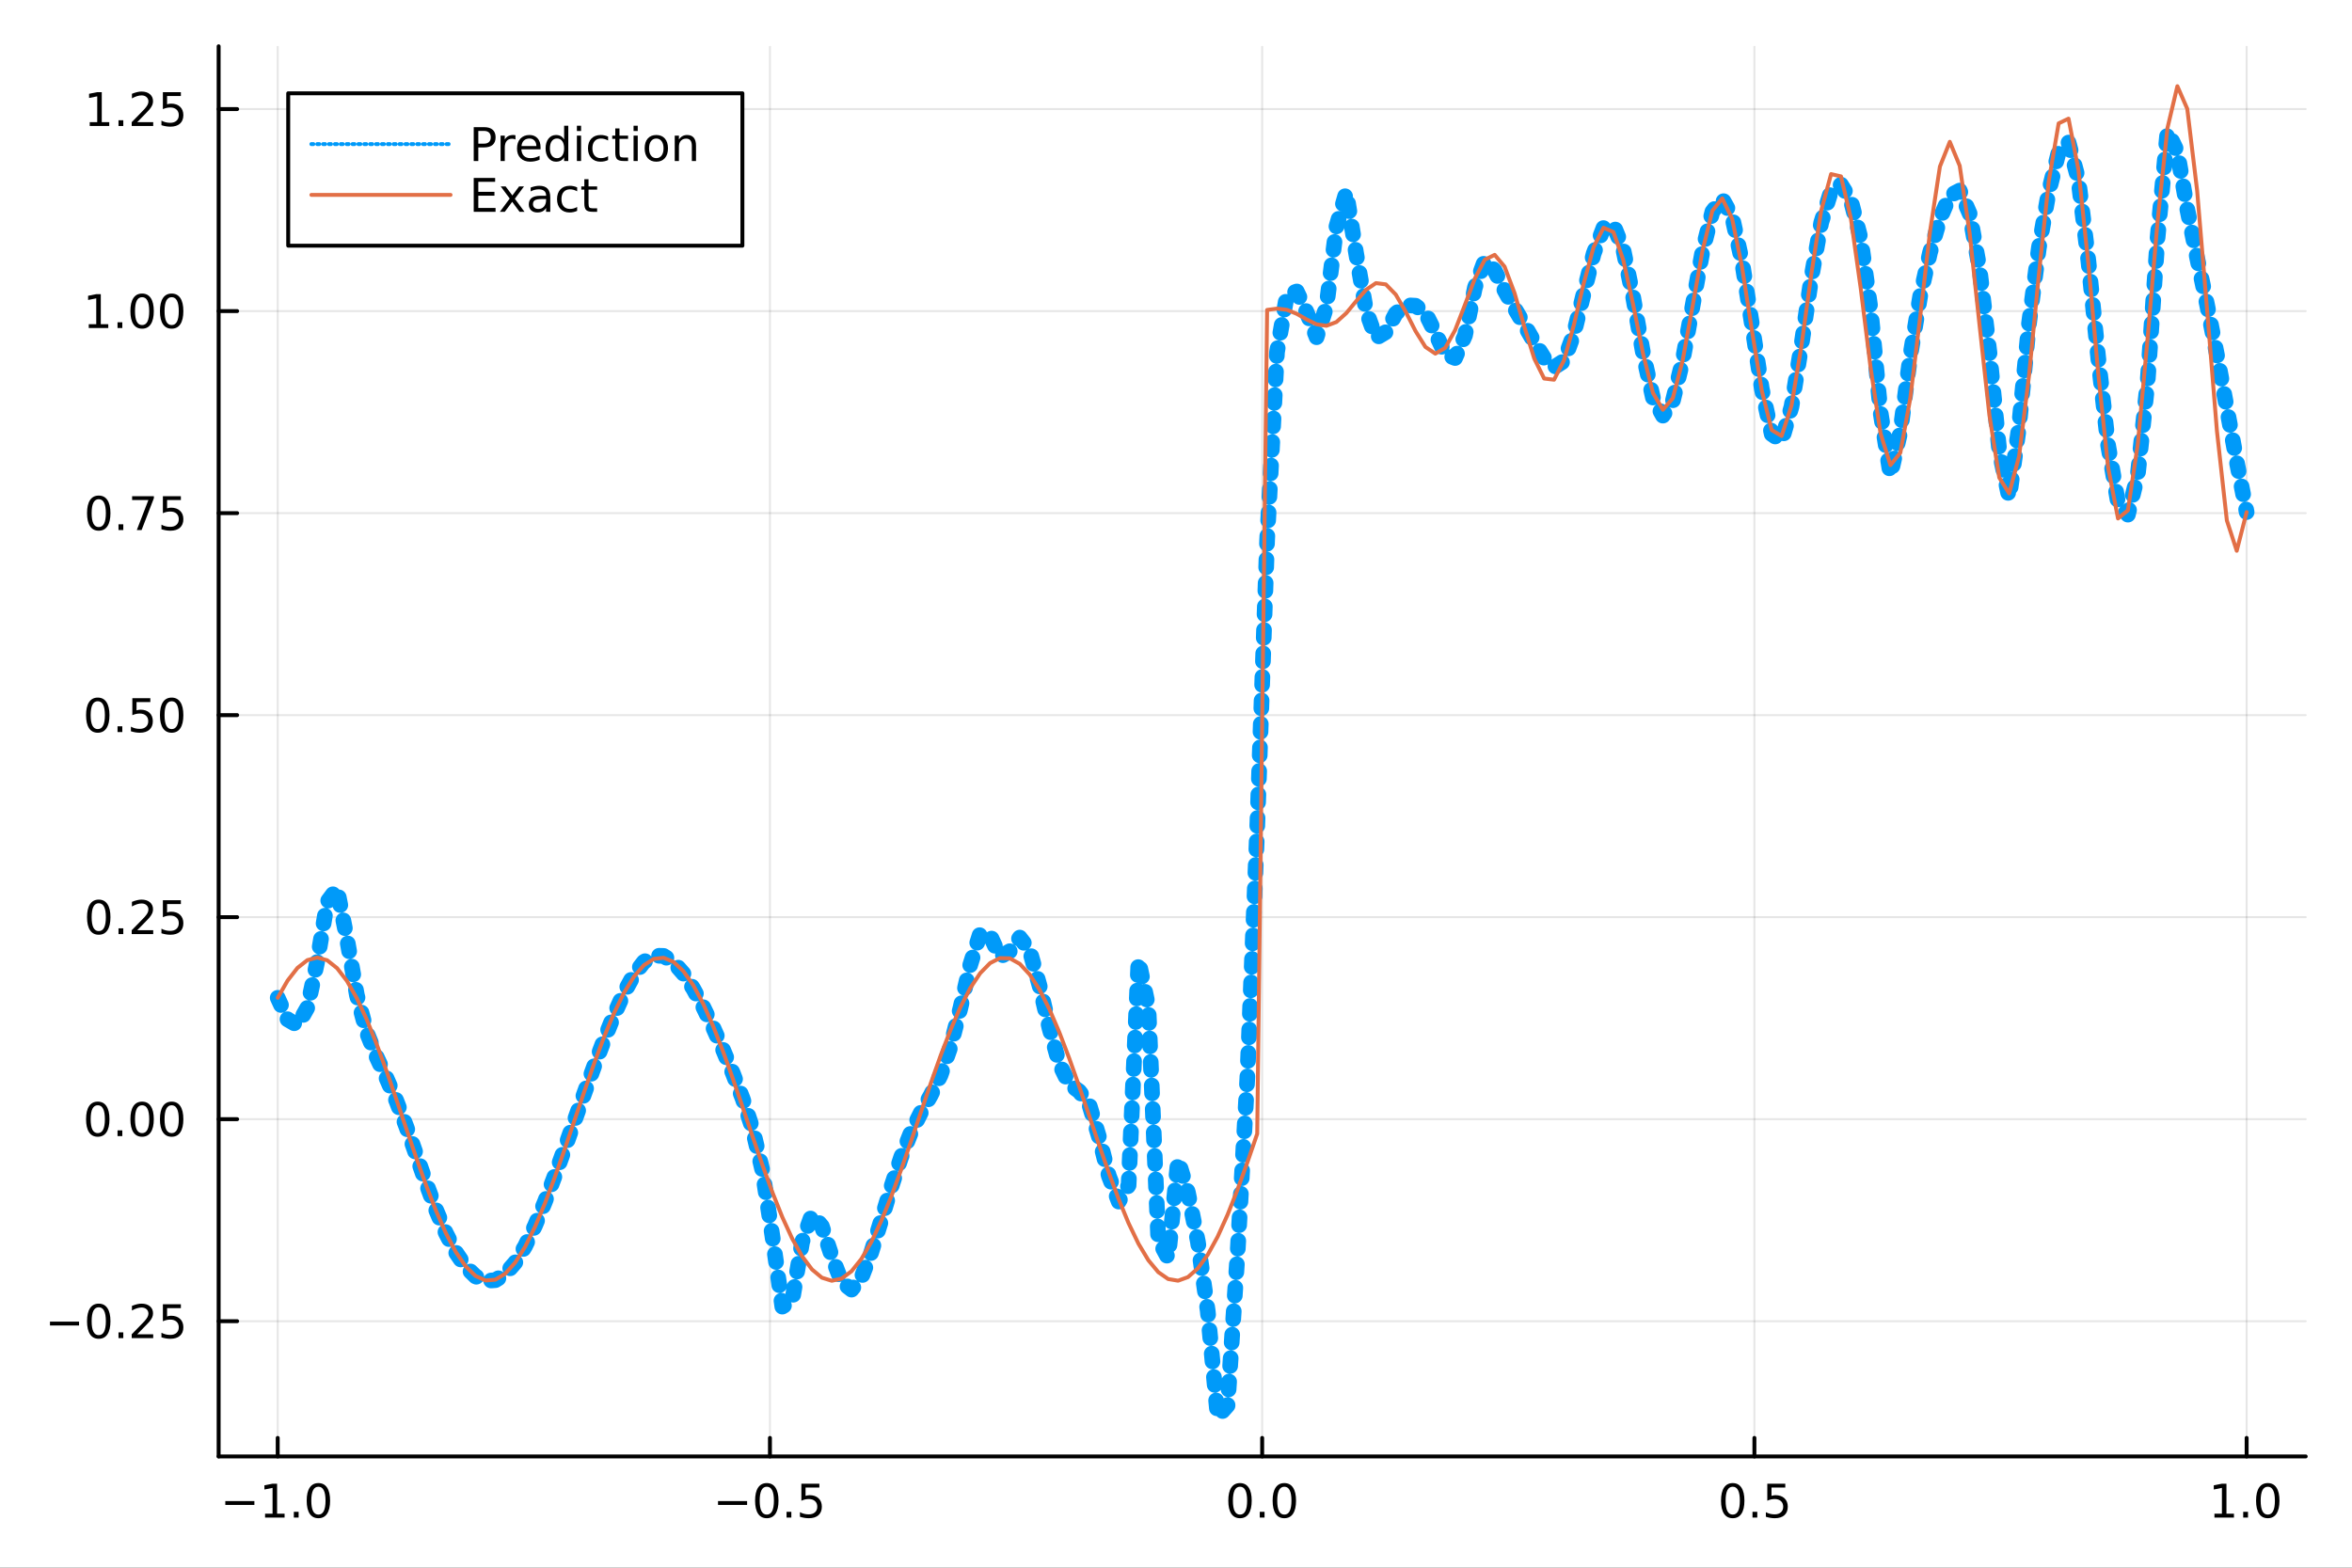 <?xml version="1.0" encoding="utf-8"?>
<svg xmlns="http://www.w3.org/2000/svg" xmlns:xlink="http://www.w3.org/1999/xlink" width="600" height="400" viewBox="0 0 2400 1600">
<rect x="0" y="0" width="2400" height="1600" fill="#333333" stroke="none"/>
<defs>
  <clipPath id="clip210">
    <rect x="0" y="0" width="2400" height="1600"/>
  </clipPath>
</defs>
<path clip-path="url(#clip210)" d="
M0 1600 L2400 1600 L2400 0 L0 0  Z
  " fill="#ffffff" fill-rule="evenodd" fill-opacity="1"/>
<defs>
  <clipPath id="clip211">
    <rect x="480" y="0" width="1681" height="1600"/>
  </clipPath>
</defs>
<path clip-path="url(#clip210)" d="
M223.103 1486.45 L2352.76 1486.45 L2352.76 47.244 L223.103 47.244  Z
  " fill="#ffffff" fill-rule="evenodd" fill-opacity="1"/>
<defs>
  <clipPath id="clip212">
    <rect x="223" y="47" width="2131" height="1440"/>
  </clipPath>
</defs>
<polyline clip-path="url(#clip212)" style="stroke:#000000; stroke-linecap:round; stroke-linejoin:round; stroke-width:2; stroke-opacity:0.1; fill:none" points="
  283.376,1486.45 283.376,47.244 
  "/>
<polyline clip-path="url(#clip212)" style="stroke:#000000; stroke-linecap:round; stroke-linejoin:round; stroke-width:2; stroke-opacity:0.1; fill:none" points="
  785.652,1486.45 785.652,47.244 
  "/>
<polyline clip-path="url(#clip212)" style="stroke:#000000; stroke-linecap:round; stroke-linejoin:round; stroke-width:2; stroke-opacity:0.1; fill:none" points="
  1287.93,1486.45 1287.93,47.244 
  "/>
<polyline clip-path="url(#clip212)" style="stroke:#000000; stroke-linecap:round; stroke-linejoin:round; stroke-width:2; stroke-opacity:0.1; fill:none" points="
  1790.21,1486.45 1790.21,47.244 
  "/>
<polyline clip-path="url(#clip212)" style="stroke:#000000; stroke-linecap:round; stroke-linejoin:round; stroke-width:2; stroke-opacity:0.1; fill:none" points="
  2292.48,1486.45 2292.48,47.244 
  "/>
<polyline clip-path="url(#clip210)" style="stroke:#000000; stroke-linecap:round; stroke-linejoin:round; stroke-width:4; stroke-opacity:1; fill:none" points="
  223.103,1486.45 2352.76,1486.45 
  "/>
<polyline clip-path="url(#clip210)" style="stroke:#000000; stroke-linecap:round; stroke-linejoin:round; stroke-width:4; stroke-opacity:1; fill:none" points="
  283.376,1486.45 283.376,1467.55 
  "/>
<polyline clip-path="url(#clip210)" style="stroke:#000000; stroke-linecap:round; stroke-linejoin:round; stroke-width:4; stroke-opacity:1; fill:none" points="
  785.652,1486.45 785.652,1467.55 
  "/>
<polyline clip-path="url(#clip210)" style="stroke:#000000; stroke-linecap:round; stroke-linejoin:round; stroke-width:4; stroke-opacity:1; fill:none" points="
  1287.93,1486.45 1287.93,1467.55 
  "/>
<polyline clip-path="url(#clip210)" style="stroke:#000000; stroke-linecap:round; stroke-linejoin:round; stroke-width:4; stroke-opacity:1; fill:none" points="
  1790.21,1486.45 1790.21,1467.55 
  "/>
<polyline clip-path="url(#clip210)" style="stroke:#000000; stroke-linecap:round; stroke-linejoin:round; stroke-width:4; stroke-opacity:1; fill:none" points="
  2292.48,1486.45 2292.48,1467.55 
  "/>
<path clip-path="url(#clip210)" d="M229.904 1532.02 L259.58 1532.02 L259.58 1535.95 L229.904 1535.95 L229.904 1532.02 Z" fill="#000000" fill-rule="evenodd" fill-opacity="1" /><path clip-path="url(#clip210)" d="M270.482 1544.91 L278.121 1544.91 L278.121 1518.55 L269.811 1520.21 L269.811 1515.95 L278.075 1514.29 L282.751 1514.29 L282.751 1544.91 L290.39 1544.91 L290.39 1548.85 L270.482 1548.85 L270.482 1544.91 Z" fill="#000000" fill-rule="evenodd" fill-opacity="1" /><path clip-path="url(#clip210)" d="M299.834 1542.97 L304.718 1542.97 L304.718 1548.85 L299.834 1548.85 L299.834 1542.97 Z" fill="#000000" fill-rule="evenodd" fill-opacity="1" /><path clip-path="url(#clip210)" d="M324.903 1517.37 Q321.292 1517.37 319.463 1520.93 Q317.658 1524.47 317.658 1531.6 Q317.658 1538.71 319.463 1542.27 Q321.292 1545.82 324.903 1545.82 Q328.538 1545.82 330.343 1542.27 Q332.172 1538.71 332.172 1531.6 Q332.172 1524.47 330.343 1520.93 Q328.538 1517.37 324.903 1517.37 M324.903 1513.66 Q330.713 1513.66 333.769 1518.27 Q336.848 1522.85 336.848 1531.6 Q336.848 1540.33 333.769 1544.94 Q330.713 1549.52 324.903 1549.52 Q319.093 1549.52 316.014 1544.94 Q312.959 1540.33 312.959 1531.6 Q312.959 1522.85 316.014 1518.27 Q319.093 1513.66 324.903 1513.66 Z" fill="#000000" fill-rule="evenodd" fill-opacity="1" /><path clip-path="url(#clip210)" d="M732.678 1532.02 L762.354 1532.02 L762.354 1535.95 L732.678 1535.95 L732.678 1532.02 Z" fill="#000000" fill-rule="evenodd" fill-opacity="1" /><path clip-path="url(#clip210)" d="M782.446 1517.37 Q778.835 1517.37 777.007 1520.93 Q775.201 1524.47 775.201 1531.6 Q775.201 1538.71 777.007 1542.27 Q778.835 1545.82 782.446 1545.82 Q786.081 1545.82 787.886 1542.27 Q789.715 1538.71 789.715 1531.6 Q789.715 1524.47 787.886 1520.93 Q786.081 1517.37 782.446 1517.37 M782.446 1513.66 Q788.257 1513.66 791.312 1518.27 Q794.391 1522.85 794.391 1531.6 Q794.391 1540.33 791.312 1544.94 Q788.257 1549.52 782.446 1549.52 Q776.636 1549.52 773.558 1544.94 Q770.502 1540.33 770.502 1531.6 Q770.502 1522.85 773.558 1518.27 Q776.636 1513.66 782.446 1513.66 Z" fill="#000000" fill-rule="evenodd" fill-opacity="1" /><path clip-path="url(#clip210)" d="M802.608 1542.97 L807.493 1542.97 L807.493 1548.85 L802.608 1548.85 L802.608 1542.97 Z" fill="#000000" fill-rule="evenodd" fill-opacity="1" /><path clip-path="url(#clip210)" d="M817.724 1514.29 L836.08 1514.29 L836.08 1518.22 L822.006 1518.22 L822.006 1526.7 Q823.025 1526.35 824.043 1526.19 Q825.062 1526 826.08 1526 Q831.867 1526 835.247 1529.17 Q838.627 1532.34 838.627 1537.76 Q838.627 1543.34 835.155 1546.44 Q831.682 1549.52 825.363 1549.52 Q823.187 1549.52 820.918 1549.15 Q818.673 1548.78 816.266 1548.04 L816.266 1543.34 Q818.349 1544.47 820.571 1545.03 Q822.793 1545.58 825.27 1545.58 Q829.275 1545.58 831.613 1543.48 Q833.951 1541.37 833.951 1537.76 Q833.951 1534.15 831.613 1532.04 Q829.275 1529.94 825.27 1529.94 Q823.395 1529.94 821.52 1530.35 Q819.668 1530.77 817.724 1531.65 L817.724 1514.29 Z" fill="#000000" fill-rule="evenodd" fill-opacity="1" /><path clip-path="url(#clip210)" d="M1265.31 1517.37 Q1261.7 1517.37 1259.87 1520.93 Q1258.07 1524.47 1258.07 1531.6 Q1258.07 1538.71 1259.87 1542.27 Q1261.7 1545.82 1265.31 1545.82 Q1268.95 1545.82 1270.75 1542.27 Q1272.58 1538.71 1272.58 1531.6 Q1272.58 1524.47 1270.75 1520.93 Q1268.95 1517.37 1265.31 1517.37 M1265.31 1513.66 Q1271.12 1513.66 1274.18 1518.27 Q1277.26 1522.85 1277.26 1531.6 Q1277.26 1540.33 1274.18 1544.94 Q1271.12 1549.52 1265.31 1549.52 Q1259.5 1549.52 1256.42 1544.94 Q1253.37 1540.33 1253.37 1531.6 Q1253.37 1522.85 1256.42 1518.27 Q1259.5 1513.66 1265.31 1513.66 Z" fill="#000000" fill-rule="evenodd" fill-opacity="1" /><path clip-path="url(#clip210)" d="M1285.48 1542.97 L1290.36 1542.97 L1290.36 1548.85 L1285.48 1548.85 L1285.48 1542.97 Z" fill="#000000" fill-rule="evenodd" fill-opacity="1" /><path clip-path="url(#clip210)" d="M1310.54 1517.37 Q1306.93 1517.37 1305.11 1520.93 Q1303.3 1524.47 1303.3 1531.6 Q1303.3 1538.71 1305.11 1542.27 Q1306.93 1545.82 1310.54 1545.82 Q1314.18 1545.82 1315.98 1542.27 Q1317.81 1538.71 1317.81 1531.6 Q1317.81 1524.47 1315.98 1520.93 Q1314.18 1517.37 1310.54 1517.37 M1310.54 1513.66 Q1316.35 1513.66 1319.41 1518.27 Q1322.49 1522.85 1322.49 1531.6 Q1322.49 1540.33 1319.41 1544.94 Q1316.35 1549.52 1310.54 1549.52 Q1304.73 1549.52 1301.66 1544.94 Q1298.6 1540.33 1298.6 1531.6 Q1298.6 1522.85 1301.66 1518.27 Q1304.73 1513.66 1310.54 1513.66 Z" fill="#000000" fill-rule="evenodd" fill-opacity="1" /><path clip-path="url(#clip210)" d="M1768.09 1517.37 Q1764.48 1517.37 1762.65 1520.93 Q1760.84 1524.47 1760.84 1531.6 Q1760.84 1538.71 1762.65 1542.27 Q1764.48 1545.82 1768.09 1545.82 Q1771.72 1545.82 1773.53 1542.27 Q1775.36 1538.71 1775.36 1531.6 Q1775.36 1524.47 1773.53 1520.93 Q1771.72 1517.37 1768.09 1517.37 M1768.09 1513.66 Q1773.9 1513.66 1776.95 1518.27 Q1780.03 1522.85 1780.03 1531.6 Q1780.03 1540.33 1776.95 1544.94 Q1773.9 1549.52 1768.09 1549.52 Q1762.28 1549.52 1759.2 1544.94 Q1756.14 1540.33 1756.14 1531.6 Q1756.14 1522.85 1759.2 1518.27 Q1762.28 1513.66 1768.09 1513.66 Z" fill="#000000" fill-rule="evenodd" fill-opacity="1" /><path clip-path="url(#clip210)" d="M1788.25 1542.97 L1793.13 1542.97 L1793.13 1548.85 L1788.25 1548.85 L1788.25 1542.97 Z" fill="#000000" fill-rule="evenodd" fill-opacity="1" /><path clip-path="url(#clip210)" d="M1803.37 1514.29 L1821.72 1514.29 L1821.72 1518.22 L1807.65 1518.22 L1807.65 1526.7 Q1808.67 1526.35 1809.69 1526.19 Q1810.7 1526 1811.72 1526 Q1817.51 1526 1820.89 1529.17 Q1824.27 1532.34 1824.27 1537.76 Q1824.27 1543.34 1820.8 1546.44 Q1817.32 1549.52 1811 1549.52 Q1808.83 1549.52 1806.56 1549.15 Q1804.31 1548.78 1801.91 1548.04 L1801.91 1543.34 Q1803.99 1544.47 1806.21 1545.03 Q1808.44 1545.58 1810.91 1545.58 Q1814.92 1545.58 1817.25 1543.48 Q1819.59 1541.37 1819.59 1537.76 Q1819.59 1534.15 1817.25 1532.04 Q1814.92 1529.94 1810.91 1529.94 Q1809.04 1529.94 1807.16 1530.35 Q1805.31 1530.77 1803.37 1531.65 L1803.37 1514.29 Z" fill="#000000" fill-rule="evenodd" fill-opacity="1" /><path clip-path="url(#clip210)" d="M2259.64 1544.91 L2267.27 1544.91 L2267.27 1518.55 L2258.96 1520.21 L2258.96 1515.95 L2267.23 1514.29 L2271.9 1514.29 L2271.9 1544.91 L2279.54 1544.91 L2279.54 1548.85 L2259.64 1548.85 L2259.64 1544.91 Z" fill="#000000" fill-rule="evenodd" fill-opacity="1" /><path clip-path="url(#clip210)" d="M2288.99 1542.97 L2293.87 1542.97 L2293.87 1548.85 L2288.99 1548.85 L2288.99 1542.97 Z" fill="#000000" fill-rule="evenodd" fill-opacity="1" /><path clip-path="url(#clip210)" d="M2314.06 1517.37 Q2310.45 1517.37 2308.62 1520.93 Q2306.81 1524.47 2306.81 1531.6 Q2306.81 1538.71 2308.62 1542.27 Q2310.45 1545.82 2314.06 1545.82 Q2317.69 1545.82 2319.5 1542.27 Q2321.33 1538.71 2321.33 1531.6 Q2321.33 1524.47 2319.5 1520.93 Q2317.69 1517.37 2314.06 1517.37 M2314.06 1513.66 Q2319.87 1513.66 2322.92 1518.27 Q2326 1522.85 2326 1531.6 Q2326 1540.33 2322.92 1544.94 Q2319.87 1549.52 2314.06 1549.52 Q2308.25 1549.52 2305.17 1544.94 Q2302.11 1540.33 2302.11 1531.6 Q2302.11 1522.85 2305.17 1518.27 Q2308.25 1513.66 2314.06 1513.66 Z" fill="#000000" fill-rule="evenodd" fill-opacity="1" /><polyline clip-path="url(#clip212)" style="stroke:#000000; stroke-linecap:round; stroke-linejoin:round; stroke-width:2; stroke-opacity:0.1; fill:none" points="
  223.103,1348.43 2352.76,1348.43 
  "/>
<polyline clip-path="url(#clip212)" style="stroke:#000000; stroke-linecap:round; stroke-linejoin:round; stroke-width:2; stroke-opacity:0.1; fill:none" points="
  223.103,1142.24 2352.76,1142.24 
  "/>
<polyline clip-path="url(#clip212)" style="stroke:#000000; stroke-linecap:round; stroke-linejoin:round; stroke-width:2; stroke-opacity:0.1; fill:none" points="
  223.103,936.06 2352.76,936.06 
  "/>
<polyline clip-path="url(#clip212)" style="stroke:#000000; stroke-linecap:round; stroke-linejoin:round; stroke-width:2; stroke-opacity:0.1; fill:none" points="
  223.103,729.877 2352.76,729.877 
  "/>
<polyline clip-path="url(#clip212)" style="stroke:#000000; stroke-linecap:round; stroke-linejoin:round; stroke-width:2; stroke-opacity:0.1; fill:none" points="
  223.103,523.694 2352.76,523.694 
  "/>
<polyline clip-path="url(#clip212)" style="stroke:#000000; stroke-linecap:round; stroke-linejoin:round; stroke-width:2; stroke-opacity:0.1; fill:none" points="
  223.103,317.511 2352.76,317.511 
  "/>
<polyline clip-path="url(#clip212)" style="stroke:#000000; stroke-linecap:round; stroke-linejoin:round; stroke-width:2; stroke-opacity:0.1; fill:none" points="
  223.103,111.328 2352.76,111.328 
  "/>
<polyline clip-path="url(#clip210)" style="stroke:#000000; stroke-linecap:round; stroke-linejoin:round; stroke-width:4; stroke-opacity:1; fill:none" points="
  223.103,1486.45 223.103,47.244 
  "/>
<polyline clip-path="url(#clip210)" style="stroke:#000000; stroke-linecap:round; stroke-linejoin:round; stroke-width:4; stroke-opacity:1; fill:none" points="
  223.103,1348.43 242,1348.43 
  "/>
<polyline clip-path="url(#clip210)" style="stroke:#000000; stroke-linecap:round; stroke-linejoin:round; stroke-width:4; stroke-opacity:1; fill:none" points="
  223.103,1142.24 242,1142.24 
  "/>
<polyline clip-path="url(#clip210)" style="stroke:#000000; stroke-linecap:round; stroke-linejoin:round; stroke-width:4; stroke-opacity:1; fill:none" points="
  223.103,936.06 242,936.06 
  "/>
<polyline clip-path="url(#clip210)" style="stroke:#000000; stroke-linecap:round; stroke-linejoin:round; stroke-width:4; stroke-opacity:1; fill:none" points="
  223.103,729.877 242,729.877 
  "/>
<polyline clip-path="url(#clip210)" style="stroke:#000000; stroke-linecap:round; stroke-linejoin:round; stroke-width:4; stroke-opacity:1; fill:none" points="
  223.103,523.694 242,523.694 
  "/>
<polyline clip-path="url(#clip210)" style="stroke:#000000; stroke-linecap:round; stroke-linejoin:round; stroke-width:4; stroke-opacity:1; fill:none" points="
  223.103,317.511 242,317.511 
  "/>
<polyline clip-path="url(#clip210)" style="stroke:#000000; stroke-linecap:round; stroke-linejoin:round; stroke-width:4; stroke-opacity:1; fill:none" points="
  223.103,111.328 242,111.328 
  "/>
<path clip-path="url(#clip210)" d="M50.992 1348.88 L80.668 1348.88 L80.668 1352.81 L50.992 1352.81 L50.992 1348.88 Z" fill="#000000" fill-rule="evenodd" fill-opacity="1" /><path clip-path="url(#clip210)" d="M100.76 1334.22 Q97.149 1334.22 95.321 1337.79 Q93.515 1341.33 93.515 1348.46 Q93.515 1355.57 95.321 1359.13 Q97.149 1362.67 100.76 1362.67 Q104.395 1362.67 106.2 1359.13 Q108.029 1355.57 108.029 1348.46 Q108.029 1341.33 106.2 1337.79 Q104.395 1334.22 100.76 1334.22 M100.76 1330.52 Q106.571 1330.52 109.626 1335.13 Q112.705 1339.71 112.705 1348.46 Q112.705 1357.19 109.626 1361.79 Q106.571 1366.38 100.76 1366.38 Q94.95 1366.38 91.871 1361.79 Q88.816 1357.19 88.816 1348.46 Q88.816 1339.71 91.871 1335.13 Q94.95 1330.52 100.76 1330.52 Z" fill="#000000" fill-rule="evenodd" fill-opacity="1" /><path clip-path="url(#clip210)" d="M120.922 1359.83 L125.807 1359.83 L125.807 1365.71 L120.922 1365.71 L120.922 1359.83 Z" fill="#000000" fill-rule="evenodd" fill-opacity="1" /><path clip-path="url(#clip210)" d="M140.019 1361.77 L156.339 1361.77 L156.339 1365.71 L134.394 1365.71 L134.394 1361.77 Q137.056 1359.02 141.64 1354.39 Q146.246 1349.73 147.427 1348.39 Q149.672 1345.87 150.552 1344.13 Q151.455 1342.37 151.455 1340.68 Q151.455 1337.93 149.51 1336.19 Q147.589 1334.46 144.487 1334.46 Q142.288 1334.46 139.834 1335.22 Q137.404 1335.98 134.626 1337.53 L134.626 1332.81 Q137.45 1331.68 139.904 1331.1 Q142.357 1330.52 144.394 1330.52 Q149.765 1330.52 152.959 1333.21 Q156.154 1335.89 156.154 1340.38 Q156.154 1342.51 155.343 1344.43 Q154.556 1346.33 152.45 1348.92 Q151.871 1349.59 148.769 1352.81 Q145.668 1356.01 140.019 1361.77 Z" fill="#000000" fill-rule="evenodd" fill-opacity="1" /><path clip-path="url(#clip210)" d="M166.2 1331.15 L184.556 1331.15 L184.556 1335.08 L170.482 1335.08 L170.482 1343.55 Q171.501 1343.21 172.519 1343.04 Q173.538 1342.86 174.556 1342.86 Q180.343 1342.86 183.723 1346.03 Q187.103 1349.2 187.103 1354.62 Q187.103 1360.2 183.63 1363.3 Q180.158 1366.38 173.839 1366.38 Q171.663 1366.38 169.394 1366.01 Q167.149 1365.64 164.742 1364.9 L164.742 1360.2 Q166.825 1361.33 169.047 1361.89 Q171.269 1362.44 173.746 1362.44 Q177.751 1362.44 180.089 1360.34 Q182.427 1358.23 182.427 1354.62 Q182.427 1351.01 180.089 1348.9 Q177.751 1346.79 173.746 1346.79 Q171.871 1346.79 169.996 1347.21 Q168.144 1347.63 166.2 1348.51 L166.2 1331.15 Z" fill="#000000" fill-rule="evenodd" fill-opacity="1" /><path clip-path="url(#clip210)" d="M99.765 1128.04 Q96.154 1128.04 94.325 1131.61 Q92.52 1135.15 92.52 1142.28 Q92.52 1149.38 94.325 1152.95 Q96.154 1156.49 99.765 1156.49 Q103.399 1156.49 105.205 1152.95 Q107.033 1149.38 107.033 1142.28 Q107.033 1135.15 105.205 1131.61 Q103.399 1128.04 99.765 1128.04 M99.765 1124.34 Q105.575 1124.34 108.631 1128.94 Q111.709 1133.53 111.709 1142.28 Q111.709 1151 108.631 1155.61 Q105.575 1160.19 99.765 1160.19 Q93.955 1160.19 90.876 1155.61 Q87.821 1151 87.821 1142.28 Q87.821 1133.53 90.876 1128.94 Q93.955 1124.34 99.765 1124.34 Z" fill="#000000" fill-rule="evenodd" fill-opacity="1" /><path clip-path="url(#clip210)" d="M119.927 1153.64 L124.811 1153.64 L124.811 1159.52 L119.927 1159.52 L119.927 1153.64 Z" fill="#000000" fill-rule="evenodd" fill-opacity="1" /><path clip-path="url(#clip210)" d="M144.996 1128.04 Q141.385 1128.04 139.556 1131.61 Q137.751 1135.15 137.751 1142.28 Q137.751 1149.38 139.556 1152.95 Q141.385 1156.49 144.996 1156.49 Q148.63 1156.49 150.436 1152.95 Q152.265 1149.38 152.265 1142.28 Q152.265 1135.15 150.436 1131.61 Q148.63 1128.04 144.996 1128.04 M144.996 1124.34 Q150.806 1124.34 153.862 1128.94 Q156.941 1133.53 156.941 1142.28 Q156.941 1151 153.862 1155.61 Q150.806 1160.19 144.996 1160.19 Q139.186 1160.19 136.107 1155.61 Q133.052 1151 133.052 1142.28 Q133.052 1133.53 136.107 1128.94 Q139.186 1124.34 144.996 1124.34 Z" fill="#000000" fill-rule="evenodd" fill-opacity="1" /><path clip-path="url(#clip210)" d="M175.158 1128.04 Q171.547 1128.04 169.718 1131.61 Q167.913 1135.15 167.913 1142.28 Q167.913 1149.38 169.718 1152.95 Q171.547 1156.49 175.158 1156.49 Q178.792 1156.49 180.598 1152.95 Q182.427 1149.38 182.427 1142.28 Q182.427 1135.15 180.598 1131.61 Q178.792 1128.04 175.158 1128.04 M175.158 1124.34 Q180.968 1124.34 184.024 1128.94 Q187.103 1133.53 187.103 1142.28 Q187.103 1151 184.024 1155.61 Q180.968 1160.19 175.158 1160.19 Q169.348 1160.19 166.269 1155.61 Q163.214 1151 163.214 1142.28 Q163.214 1133.53 166.269 1128.94 Q169.348 1124.34 175.158 1124.34 Z" fill="#000000" fill-rule="evenodd" fill-opacity="1" /><path clip-path="url(#clip210)" d="M100.76 921.859 Q97.149 921.859 95.321 925.423 Q93.515 928.965 93.515 936.095 Q93.515 943.201 95.321 946.766 Q97.149 950.308 100.76 950.308 Q104.395 950.308 106.2 946.766 Q108.029 943.201 108.029 936.095 Q108.029 928.965 106.2 925.423 Q104.395 921.859 100.76 921.859 M100.76 918.155 Q106.571 918.155 109.626 922.761 Q112.705 927.345 112.705 936.095 Q112.705 944.821 109.626 949.428 Q106.571 954.011 100.76 954.011 Q94.95 954.011 91.871 949.428 Q88.816 944.821 88.816 936.095 Q88.816 927.345 91.871 922.761 Q94.95 918.155 100.76 918.155 Z" fill="#000000" fill-rule="evenodd" fill-opacity="1" /><path clip-path="url(#clip210)" d="M120.922 947.46 L125.807 947.46 L125.807 953.34 L120.922 953.34 L120.922 947.46 Z" fill="#000000" fill-rule="evenodd" fill-opacity="1" /><path clip-path="url(#clip210)" d="M140.019 949.405 L156.339 949.405 L156.339 953.34 L134.394 953.34 L134.394 949.405 Q137.056 946.65 141.64 942.021 Q146.246 937.368 147.427 936.025 Q149.672 933.502 150.552 931.766 Q151.455 930.007 151.455 928.317 Q151.455 925.562 149.51 923.826 Q147.589 922.09 144.487 922.09 Q142.288 922.09 139.834 922.854 Q137.404 923.618 134.626 925.169 L134.626 920.447 Q137.45 919.312 139.904 918.734 Q142.357 918.155 144.394 918.155 Q149.765 918.155 152.959 920.84 Q156.154 923.525 156.154 928.016 Q156.154 930.146 155.343 932.067 Q154.556 933.965 152.45 936.558 Q151.871 937.229 148.769 940.446 Q145.668 943.641 140.019 949.405 Z" fill="#000000" fill-rule="evenodd" fill-opacity="1" /><path clip-path="url(#clip210)" d="M166.2 918.78 L184.556 918.78 L184.556 922.715 L170.482 922.715 L170.482 931.187 Q171.501 930.84 172.519 930.678 Q173.538 930.493 174.556 930.493 Q180.343 930.493 183.723 933.664 Q187.103 936.835 187.103 942.252 Q187.103 947.831 183.63 950.933 Q180.158 954.011 173.839 954.011 Q171.663 954.011 169.394 953.641 Q167.149 953.27 164.742 952.53 L164.742 947.831 Q166.825 948.965 169.047 949.52 Q171.269 950.076 173.746 950.076 Q177.751 950.076 180.089 947.97 Q182.427 945.863 182.427 942.252 Q182.427 938.641 180.089 936.534 Q177.751 934.428 173.746 934.428 Q171.871 934.428 169.996 934.845 Q168.144 935.261 166.2 936.141 L166.2 918.78 Z" fill="#000000" fill-rule="evenodd" fill-opacity="1" /><path clip-path="url(#clip210)" d="M99.765 715.676 Q96.154 715.676 94.325 719.241 Q92.52 722.782 92.52 729.912 Q92.52 737.018 94.325 740.583 Q96.154 744.125 99.765 744.125 Q103.399 744.125 105.205 740.583 Q107.033 737.018 107.033 729.912 Q107.033 722.782 105.205 719.241 Q103.399 715.676 99.765 715.676 M99.765 711.972 Q105.575 711.972 108.631 716.579 Q111.709 721.162 111.709 729.912 Q111.709 738.639 108.631 743.245 Q105.575 747.828 99.765 747.828 Q93.955 747.828 90.876 743.245 Q87.821 738.639 87.821 729.912 Q87.821 721.162 90.876 716.579 Q93.955 711.972 99.765 711.972 Z" fill="#000000" fill-rule="evenodd" fill-opacity="1" /><path clip-path="url(#clip210)" d="M119.927 741.277 L124.811 741.277 L124.811 747.157 L119.927 747.157 L119.927 741.277 Z" fill="#000000" fill-rule="evenodd" fill-opacity="1" /><path clip-path="url(#clip210)" d="M135.043 712.597 L153.399 712.597 L153.399 716.532 L139.325 716.532 L139.325 725.004 Q140.343 724.657 141.362 724.495 Q142.381 724.31 143.399 724.31 Q149.186 724.31 152.566 727.481 Q155.945 730.653 155.945 736.069 Q155.945 741.648 152.473 744.75 Q149.001 747.828 142.681 747.828 Q140.506 747.828 138.237 747.458 Q135.992 747.088 133.584 746.347 L133.584 741.648 Q135.668 742.782 137.89 743.338 Q140.112 743.893 142.589 743.893 Q146.593 743.893 148.931 741.787 Q151.269 739.68 151.269 736.069 Q151.269 732.458 148.931 730.352 Q146.593 728.245 142.589 728.245 Q140.714 728.245 138.839 728.662 Q136.987 729.078 135.043 729.958 L135.043 712.597 Z" fill="#000000" fill-rule="evenodd" fill-opacity="1" /><path clip-path="url(#clip210)" d="M175.158 715.676 Q171.547 715.676 169.718 719.241 Q167.913 722.782 167.913 729.912 Q167.913 737.018 169.718 740.583 Q171.547 744.125 175.158 744.125 Q178.792 744.125 180.598 740.583 Q182.427 737.018 182.427 729.912 Q182.427 722.782 180.598 719.241 Q178.792 715.676 175.158 715.676 M175.158 711.972 Q180.968 711.972 184.024 716.579 Q187.103 721.162 187.103 729.912 Q187.103 738.639 184.024 743.245 Q180.968 747.828 175.158 747.828 Q169.348 747.828 166.269 743.245 Q163.214 738.639 163.214 729.912 Q163.214 721.162 166.269 716.579 Q169.348 711.972 175.158 711.972 Z" fill="#000000" fill-rule="evenodd" fill-opacity="1" /><path clip-path="url(#clip210)" d="M100.76 509.493 Q97.149 509.493 95.321 513.058 Q93.515 516.599 93.515 523.729 Q93.515 530.835 95.321 534.4 Q97.149 537.942 100.76 537.942 Q104.395 537.942 106.2 534.4 Q108.029 530.835 108.029 523.729 Q108.029 516.599 106.2 513.058 Q104.395 509.493 100.76 509.493 M100.76 505.789 Q106.571 505.789 109.626 510.396 Q112.705 514.979 112.705 523.729 Q112.705 532.456 109.626 537.062 Q106.571 541.645 100.76 541.645 Q94.95 541.645 91.871 537.062 Q88.816 532.456 88.816 523.729 Q88.816 514.979 91.871 510.396 Q94.95 505.789 100.76 505.789 Z" fill="#000000" fill-rule="evenodd" fill-opacity="1" /><path clip-path="url(#clip210)" d="M120.922 535.095 L125.807 535.095 L125.807 540.974 L120.922 540.974 L120.922 535.095 Z" fill="#000000" fill-rule="evenodd" fill-opacity="1" /><path clip-path="url(#clip210)" d="M134.811 506.414 L157.033 506.414 L157.033 508.405 L144.487 540.974 L139.603 540.974 L151.408 510.349 L134.811 510.349 L134.811 506.414 Z" fill="#000000" fill-rule="evenodd" fill-opacity="1" /><path clip-path="url(#clip210)" d="M166.2 506.414 L184.556 506.414 L184.556 510.349 L170.482 510.349 L170.482 518.822 Q171.501 518.474 172.519 518.312 Q173.538 518.127 174.556 518.127 Q180.343 518.127 183.723 521.298 Q187.103 524.47 187.103 529.886 Q187.103 535.465 183.63 538.567 Q180.158 541.645 173.839 541.645 Q171.663 541.645 169.394 541.275 Q167.149 540.905 164.742 540.164 L164.742 535.465 Q166.825 536.599 169.047 537.155 Q171.269 537.71 173.746 537.71 Q177.751 537.71 180.089 535.604 Q182.427 533.497 182.427 529.886 Q182.427 526.275 180.089 524.169 Q177.751 522.062 173.746 522.062 Q171.871 522.062 169.996 522.479 Q168.144 522.896 166.2 523.775 L166.2 506.414 Z" fill="#000000" fill-rule="evenodd" fill-opacity="1" /><path clip-path="url(#clip210)" d="M90.575 330.856 L98.214 330.856 L98.214 304.491 L89.904 306.157 L89.904 301.898 L98.168 300.231 L102.844 300.231 L102.844 330.856 L110.483 330.856 L110.483 334.791 L90.575 334.791 L90.575 330.856 Z" fill="#000000" fill-rule="evenodd" fill-opacity="1" /><path clip-path="url(#clip210)" d="M119.927 328.912 L124.811 328.912 L124.811 334.791 L119.927 334.791 L119.927 328.912 Z" fill="#000000" fill-rule="evenodd" fill-opacity="1" /><path clip-path="url(#clip210)" d="M144.996 303.31 Q141.385 303.31 139.556 306.875 Q137.751 310.416 137.751 317.546 Q137.751 324.653 139.556 328.217 Q141.385 331.759 144.996 331.759 Q148.63 331.759 150.436 328.217 Q152.265 324.653 152.265 317.546 Q152.265 310.416 150.436 306.875 Q148.63 303.31 144.996 303.31 M144.996 299.606 Q150.806 299.606 153.862 304.213 Q156.941 308.796 156.941 317.546 Q156.941 326.273 153.862 330.879 Q150.806 335.463 144.996 335.463 Q139.186 335.463 136.107 330.879 Q133.052 326.273 133.052 317.546 Q133.052 308.796 136.107 304.213 Q139.186 299.606 144.996 299.606 Z" fill="#000000" fill-rule="evenodd" fill-opacity="1" /><path clip-path="url(#clip210)" d="M175.158 303.31 Q171.547 303.31 169.718 306.875 Q167.913 310.416 167.913 317.546 Q167.913 324.653 169.718 328.217 Q171.547 331.759 175.158 331.759 Q178.792 331.759 180.598 328.217 Q182.427 324.653 182.427 317.546 Q182.427 310.416 180.598 306.875 Q178.792 303.31 175.158 303.31 M175.158 299.606 Q180.968 299.606 184.024 304.213 Q187.103 308.796 187.103 317.546 Q187.103 326.273 184.024 330.879 Q180.968 335.463 175.158 335.463 Q169.348 335.463 166.269 330.879 Q163.214 326.273 163.214 317.546 Q163.214 308.796 166.269 304.213 Q169.348 299.606 175.158 299.606 Z" fill="#000000" fill-rule="evenodd" fill-opacity="1" /><path clip-path="url(#clip210)" d="M91.571 124.673 L99.21 124.673 L99.21 98.308 L90.899 99.974 L90.899 95.715 L99.163 94.049 L103.839 94.049 L103.839 124.673 L111.478 124.673 L111.478 128.608 L91.571 128.608 L91.571 124.673 Z" fill="#000000" fill-rule="evenodd" fill-opacity="1" /><path clip-path="url(#clip210)" d="M120.922 122.729 L125.807 122.729 L125.807 128.608 L120.922 128.608 L120.922 122.729 Z" fill="#000000" fill-rule="evenodd" fill-opacity="1" /><path clip-path="url(#clip210)" d="M140.019 124.673 L156.339 124.673 L156.339 128.608 L134.394 128.608 L134.394 124.673 Q137.056 121.919 141.64 117.289 Q146.246 112.636 147.427 111.294 Q149.672 108.771 150.552 107.035 Q151.455 105.275 151.455 103.585 Q151.455 100.831 149.51 99.095 Q147.589 97.359 144.487 97.359 Q142.288 97.359 139.834 98.123 Q137.404 98.886 134.626 100.437 L134.626 95.715 Q137.45 94.581 139.904 94.002 Q142.357 93.424 144.394 93.424 Q149.765 93.424 152.959 96.109 Q156.154 98.794 156.154 103.285 Q156.154 105.414 155.343 107.335 Q154.556 109.234 152.45 111.826 Q151.871 112.497 148.769 115.715 Q145.668 118.909 140.019 124.673 Z" fill="#000000" fill-rule="evenodd" fill-opacity="1" /><path clip-path="url(#clip210)" d="M166.2 94.049 L184.556 94.049 L184.556 97.984 L170.482 97.984 L170.482 106.456 Q171.501 106.109 172.519 105.947 Q173.538 105.761 174.556 105.761 Q180.343 105.761 183.723 108.933 Q187.103 112.104 187.103 117.521 Q187.103 123.099 183.63 126.201 Q180.158 129.28 173.839 129.28 Q171.663 129.28 169.394 128.909 Q167.149 128.539 164.742 127.798 L164.742 123.099 Q166.825 124.234 169.047 124.789 Q171.269 125.345 173.746 125.345 Q177.751 125.345 180.089 123.238 Q182.427 121.132 182.427 117.521 Q182.427 113.909 180.089 111.803 Q177.751 109.697 173.746 109.697 Q171.871 109.697 169.996 110.113 Q168.144 110.53 166.2 111.41 L166.2 94.049 Z" fill="#000000" fill-rule="evenodd" fill-opacity="1" /><polyline clip-path="url(#clip212)" style="stroke:#009af9; stroke-linecap:round; stroke-linejoin:round; stroke-width:16; stroke-opacity:1; fill:none" stroke-dasharray="8, 16" points="
  283.376,1018.39 293.472,1040.43 303.568,1046.3 313.664,1028.44 323.76,981 333.856,920.575 343.952,907.074 354.048,958.12 364.144,1015.58 374.24,1053.63 
  384.336,1078.83 394.432,1100.46 404.528,1123.64 414.624,1149.91 424.72,1178.5 434.816,1207.47 444.912,1234.69 455.008,1258.55 465.104,1278.09 475.2,1292.88 
  485.296,1302.69 495.392,1307.3 505.488,1306.54 515.584,1300.27 525.68,1288.62 535.776,1271.96 545.872,1251 555.968,1226.71 566.064,1200.12 576.16,1172.23 
  586.256,1143.83 596.352,1115.52 606.448,1087.73 616.544,1060.91 626.64,1035.75 636.736,1013.27 646.832,994.823 656.928,981.845 667.024,975.358 677.12,975.606 
  687.216,982.027 697.312,993.56 707.408,1009.07 717.504,1027.59 727.6,1048.44 737.696,1071.1 747.792,1095.32 757.888,1121.52 767.984,1152.21 778.08,1194.96 
  788.176,1261.68 798.272,1333.54 808.369,1327.51 818.465,1267.68 828.561,1239.5 838.657,1251.52 848.753,1282.09 858.849,1308.35 868.945,1316.18 879.041,1303.92 
  889.137,1277.84 899.233,1245.32 909.329,1211.88 919.425,1181.24 929.521,1155.76 939.617,1135.59 949.713,1117.83 959.809,1097.2 969.905,1068.24 980.001,1028.83 
  990.097,984.596 1000.19,952.557 1010.29,954.584 1020.38,976.599 1030.48,970.742 1040.58,956.92 1050.67,969.874 1060.77,1006.09 1070.86,1049.3 1080.96,1085.71 
  1091.06,1106.46 1101.15,1113.71 1111.25,1126.5 1121.34,1160.09 1131.44,1200.09 1141.54,1226.33 1151.63,1209.64 1161.73,980.041 1171.83,1027.95 1181.92,1265.17 
  1192.02,1283.91 1202.11,1184.06 1212.21,1217.17 1222.31,1267.16 1232.4,1338.15 1242.5,1445.72 1252.59,1434.45 1262.69,1281.27 1272.79,1100.05 1282.88,844.482 
  1292.98,550.995 1303.07,359.357 1313.17,301.001 1323.27,297.489 1333.36,318.719 1343.46,344.152 1353.55,312.692 1363.65,231.4 1373.75,196.108 1383.84,258.793 
  1393.94,316.915 1404.03,344.972 1414.13,338.918 1424.23,320.04 1434.32,311.488 1444.42,312.03 1454.51,319.453 1464.61,339.728 1474.71,361.4 1484.8,365.393 
  1494.9,342.303 1504.99,293.495 1515.09,265.953 1525.19,276.077 1535.28,296.343 1545.38,314.451 1555.47,331.615 1565.57,349.181 1575.67,365.433 1585.76,374.865 
  1595.86,368.382 1605.95,340.697 1616.05,299.256 1626.15,258.899 1636.24,232.519 1646.34,229.501 1656.43,254.655 1666.53,303.529 1676.63,360.654 1686.72,406.098 
  1696.82,424.178 1706.91,409.479 1717.01,368.045 1727.11,312.244 1737.2,256.567 1747.3,216.109 1757.39,202.895 1767.49,221.094 1777.59,266.929 1787.68,330.906 
  1797.78,396.956 1807.87,442.997 1817.97,449.995 1828.07,415.015 1838.16,352.566 1848.26,283.73 1858.35,227.26 1868.45,194.887 1878.55,188.46 1888.64,204.569 
  1898.74,244.031 1908.83,316.15 1918.93,420.859 1929.03,484.697 1939.12,440.629 1949.22,363.545 1959.31,302.508 1969.41,257.674 1979.51,223.306 1989.6,199.699 
  1999.7,194.499 2009.79,217.861 2019.89,273.848 2029.99,359.382 2040.08,460.198 2050.18,507.973 2060.27,434.987 2070.37,330.445 2080.47,252.969 2090.56,195.64 
  2100.66,155.211 2110.75,145.399 2120.85,183.565 2130.95,265.833 2141.04,365.323 2151.14,454.47 2161.23,512.894 2171.33,525.22 2181.43,484.374 2191.52,388.35 
  2201.62,242.543 2211.71,134.015 2221.81,155.054 2231.91,213.498 2242,263.272 2252.1,311.012 2262.19,362.259 2272.29,416.604 2282.39,471.159 2292.48,522.63 
  
  "/>
<polyline clip-path="url(#clip212)" style="stroke:#e26f46; stroke-linecap:round; stroke-linejoin:round; stroke-width:4; stroke-opacity:1; fill:none" points="
  283.376,1018.37 293.472,1000.8 303.568,987.837 313.664,979.918 323.76,977.297 333.856,980.059 343.952,988.115 354.048,1001.2 364.144,1018.89 374.24,1040.6 
  384.336,1065.64 394.432,1093.17 404.528,1122.3 414.624,1152.09 424.72,1181.55 434.816,1209.73 444.912,1235.71 455.008,1258.64 465.104,1277.77 475.2,1292.47 
  485.296,1302.27 495.392,1306.85 505.488,1306.06 515.584,1299.92 525.68,1288.63 535.776,1272.57 545.872,1252.25 555.968,1228.35 566.064,1201.63 576.16,1172.97 
  586.256,1143.31 596.352,1113.62 606.448,1084.86 616.544,1057.97 626.64,1033.84 636.736,1013.24 646.832,996.85 656.928,985.207 667.024,978.689 677.12,977.51 
  687.216,981.706 697.312,991.143 707.408,1005.51 717.504,1024.34 727.6,1047.02 737.696,1072.8 747.792,1100.86 757.888,1130.26 767.984,1160.05 778.08,1189.27 
  788.176,1216.95 798.272,1242.19 808.369,1264.16 818.465,1282.16 828.561,1295.59 838.657,1304.02 848.753,1307.17 858.849,1304.93 868.945,1297.39 879.041,1284.78 
  889.137,1267.52 899.233,1246.17 909.329,1221.43 919.425,1194.1 929.521,1165.08 939.617,1135.32 949.713,1105.78 959.809,1077.43 969.905,1051.2 980.001,1027.94 
  990.097,1008.41 1000.19,993.246 1010.29,982.946 1020.38,977.845 1030.48,978.109 1040.58,983.731 1050.67,994.525 1060.77,1010.14 1070.86,1030.07 1080.96,1053.66 
  1091.06,1080.14 1101.15,1108.64 1111.25,1138.25 1121.34,1167.98 1131.44,1196.87 1141.54,1223.98 1151.63,1248.43 1161.73,1269.4 1171.83,1286.23 1181.92,1298.36 
  1192.02,1305.39 1202.11,1307.1 1212.21,1303.43 1222.31,1294.49 1232.4,1280.59 1242.5,1262.17 1252.59,1239.84 1262.69,1214.32 1272.79,1186.45 1282.88,1157.14 
  1292.98,316.314 1303.07,314.951 1313.17,316.191 1323.27,320.321 1333.36,326.074 1343.46,331.02 1353.55,332.485 1363.65,328.679 1373.75,319.607 1383.84,307.377 
  1393.94,295.739 1404.03,288.94 1414.13,290.245 1424.23,300.618 1434.32,318.065 1444.42,337.922 1454.51,354.092 1464.61,360.912 1474.71,355.074 1484.8,336.958 
  1494.9,310.9 1504.99,284.196 1515.09,265.057 1525.19,260.099 1535.28,272.118 1545.38,298.896 1555.47,333.478 1565.57,365.964 1575.67,386.338 1585.76,387.545 
  1595.86,367.861 1605.95,331.787 1616.05,289.085 1626.15,252.148 1636.24,232.402 1646.34,236.793 1656.43,265.42 1666.53,311.12 1676.63,361.22 1686.72,401.044 
  1696.82,418.213 1706.91,406.472 1717.01,367.864 1727.11,312.527 1737.2,256.057 1747.3,215.111 1757.39,202.501 1767.49,223.208 1777.59,272.562 1787.68,337.217 
  1797.78,398.744 1807.87,438.886 1817.97,444.966 1828.07,413.862 1838.16,353.299 1848.26,279.973 1858.35,214.963 1868.45,177.668 1878.55,180.026 1888.64,222.733 
  1898.74,294.65 1908.83,375.675 1918.93,442.361 1929.03,474.697 1939.12,462.105 1949.22,406.849 1959.31,323.771 1969.41,236.328 1979.51,169.967 1989.6,144.724 
  1999.7,169.186 2009.79,237.643 2019.89,331.348 2029.99,423.637 2040.08,487.519 2050.18,503.564 2060.27,465.799 2070.37,383.809 2080.47,280.356 2090.56,185.058 
  2100.66,125.918 2110.75,121.094 2120.85,173.349 2130.95,268.86 2141.04,380.85 2151.14,477.087 2161.23,529.162 2171.33,520.87 2181.43,453.225 2191.52,344.556 
  2201.62,225.566 2211.71,130.654 2221.81,87.976 2231.91,111.097 2242,194.718 2252.1,315.818 2262.19,439.972 2272.29,531.143 2282.39,562.135 2292.48,522.699 
  
  "/>
<path clip-path="url(#clip210)" d="
M294.091 250.738 L757.547 250.738 L757.547 95.218 L294.091 95.218  Z
  " fill="#ffffff" fill-rule="evenodd" fill-opacity="1"/>
<polyline clip-path="url(#clip210)" style="stroke:#000000; stroke-linecap:round; stroke-linejoin:round; stroke-width:4; stroke-opacity:1; fill:none" points="
  294.091,250.738 757.547,250.738 757.547,95.218 294.091,95.218 294.091,250.738 
  "/>
<polyline clip-path="url(#clip210)" style="stroke:#009af9; stroke-linecap:round; stroke-linejoin:round; stroke-width:4; stroke-opacity:1; fill:none" stroke-dasharray="2, 4" points="
  317.754,147.058 459.731,147.058 
  "/>
<path clip-path="url(#clip210)" d="M488.069 133.62 L488.069 146.606 L493.949 146.606 Q497.213 146.606 498.995 144.916 Q500.778 143.227 500.778 140.102 Q500.778 137 498.995 135.31 Q497.213 133.62 493.949 133.62 L488.069 133.62 M483.393 129.778 L493.949 129.778 Q499.759 129.778 502.722 132.416 Q505.708 135.032 505.708 140.102 Q505.708 145.217 502.722 147.833 Q499.759 150.449 493.949 150.449 L488.069 150.449 L488.069 164.338 L483.393 164.338 L483.393 129.778 Z" fill="#000000" fill-rule="evenodd" fill-opacity="1" /><path clip-path="url(#clip210)" d="M525.986 142.393 Q525.268 141.977 524.412 141.791 Q523.578 141.583 522.56 141.583 Q518.949 141.583 517.004 143.944 Q515.083 146.282 515.083 150.68 L515.083 164.338 L510.801 164.338 L510.801 138.412 L515.083 138.412 L515.083 142.44 Q516.426 140.078 518.578 138.944 Q520.731 137.787 523.81 137.787 Q524.25 137.787 524.782 137.856 Q525.315 137.903 525.963 138.018 L525.986 142.393 Z" fill="#000000" fill-rule="evenodd" fill-opacity="1" /><path clip-path="url(#clip210)" d="M551.588 150.31 L551.588 152.393 L532.004 152.393 Q532.282 156.791 534.643 159.106 Q537.027 161.398 541.264 161.398 Q543.717 161.398 546.009 160.796 Q548.324 160.194 550.592 158.99 L550.592 163.018 Q548.301 163.99 545.893 164.5 Q543.486 165.009 541.009 165.009 Q534.805 165.009 531.171 161.398 Q527.56 157.787 527.56 151.629 Q527.56 145.264 530.986 141.537 Q534.435 137.787 540.268 137.787 Q545.5 137.787 548.532 141.166 Q551.588 144.523 551.588 150.31 M547.328 149.06 Q547.282 145.565 545.361 143.481 Q543.463 141.398 540.314 141.398 Q536.75 141.398 534.597 143.412 Q532.467 145.426 532.143 149.083 L547.328 149.06 Z" fill="#000000" fill-rule="evenodd" fill-opacity="1" /><path clip-path="url(#clip210)" d="M575.638 142.347 L575.638 128.319 L579.898 128.319 L579.898 164.338 L575.638 164.338 L575.638 160.449 Q574.296 162.763 572.236 163.898 Q570.199 165.009 567.328 165.009 Q562.629 165.009 559.666 161.259 Q556.726 157.509 556.726 151.398 Q556.726 145.287 559.666 141.537 Q562.629 137.787 567.328 137.787 Q570.199 137.787 572.236 138.921 Q574.296 140.032 575.638 142.347 M561.125 151.398 Q561.125 156.097 563.046 158.782 Q564.99 161.444 568.37 161.444 Q571.749 161.444 573.694 158.782 Q575.638 156.097 575.638 151.398 Q575.638 146.699 573.694 144.037 Q571.749 141.352 568.37 141.352 Q564.99 141.352 563.046 144.037 Q561.125 146.699 561.125 151.398 Z" fill="#000000" fill-rule="evenodd" fill-opacity="1" /><path clip-path="url(#clip210)" d="M588.671 138.412 L592.93 138.412 L592.93 164.338 L588.671 164.338 L588.671 138.412 M588.671 128.319 L592.93 128.319 L592.93 133.713 L588.671 133.713 L588.671 128.319 Z" fill="#000000" fill-rule="evenodd" fill-opacity="1" /><path clip-path="url(#clip210)" d="M620.499 139.407 L620.499 143.389 Q618.694 142.393 616.865 141.907 Q615.059 141.398 613.208 141.398 Q609.064 141.398 606.772 144.037 Q604.481 146.652 604.481 151.398 Q604.481 156.143 606.772 158.782 Q609.064 161.398 613.208 161.398 Q615.059 161.398 616.865 160.912 Q618.694 160.402 620.499 159.407 L620.499 163.342 Q618.717 164.176 616.796 164.592 Q614.897 165.009 612.745 165.009 Q606.888 165.009 603.439 161.328 Q599.99 157.648 599.99 151.398 Q599.99 145.055 603.462 141.421 Q606.958 137.787 613.022 137.787 Q614.99 137.787 616.865 138.203 Q618.74 138.597 620.499 139.407 Z" fill="#000000" fill-rule="evenodd" fill-opacity="1" /><path clip-path="url(#clip210)" d="M632.12 131.051 L632.12 138.412 L640.893 138.412 L640.893 141.722 L632.12 141.722 L632.12 155.796 Q632.12 158.967 632.976 159.87 Q633.856 160.773 636.518 160.773 L640.893 160.773 L640.893 164.338 L636.518 164.338 Q631.587 164.338 629.712 162.509 Q627.837 160.657 627.837 155.796 L627.837 141.722 L624.712 141.722 L624.712 138.412 L627.837 138.412 L627.837 131.051 L632.12 131.051 Z" fill="#000000" fill-rule="evenodd" fill-opacity="1" /><path clip-path="url(#clip210)" d="M646.494 138.412 L650.754 138.412 L650.754 164.338 L646.494 164.338 L646.494 138.412 M646.494 128.319 L650.754 128.319 L650.754 133.713 L646.494 133.713 L646.494 128.319 Z" fill="#000000" fill-rule="evenodd" fill-opacity="1" /><path clip-path="url(#clip210)" d="M669.712 141.398 Q666.286 141.398 664.295 144.083 Q662.305 146.745 662.305 151.398 Q662.305 156.051 664.272 158.736 Q666.263 161.398 669.712 161.398 Q673.115 161.398 675.105 158.713 Q677.096 156.027 677.096 151.398 Q677.096 146.791 675.105 144.106 Q673.115 141.398 669.712 141.398 M669.712 137.787 Q675.267 137.787 678.439 141.398 Q681.61 145.009 681.61 151.398 Q681.61 157.764 678.439 161.398 Q675.267 165.009 669.712 165.009 Q664.133 165.009 660.962 161.398 Q657.814 157.764 657.814 151.398 Q657.814 145.009 660.962 141.398 Q664.133 137.787 669.712 137.787 Z" fill="#000000" fill-rule="evenodd" fill-opacity="1" /><path clip-path="url(#clip210)" d="M710.221 148.689 L710.221 164.338 L705.962 164.338 L705.962 148.828 Q705.962 145.148 704.527 143.319 Q703.091 141.49 700.221 141.49 Q696.772 141.49 694.781 143.69 Q692.791 145.889 692.791 149.685 L692.791 164.338 L688.508 164.338 L688.508 138.412 L692.791 138.412 L692.791 142.44 Q694.318 140.102 696.378 138.944 Q698.462 137.787 701.17 137.787 Q705.638 137.787 707.929 140.565 Q710.221 143.319 710.221 148.689 Z" fill="#000000" fill-rule="evenodd" fill-opacity="1" /><polyline clip-path="url(#clip210)" style="stroke:#e26f46; stroke-linecap:round; stroke-linejoin:round; stroke-width:4; stroke-opacity:1; fill:none" points="
  317.754,198.898 459.731,198.898 
  "/>
<path clip-path="url(#clip210)" d="M483.393 181.618 L505.245 181.618 L505.245 185.553 L488.069 185.553 L488.069 195.784 L504.528 195.784 L504.528 199.719 L488.069 199.719 L488.069 212.242 L505.662 212.242 L505.662 216.178 L483.393 216.178 L483.393 181.618 Z" fill="#000000" fill-rule="evenodd" fill-opacity="1" /><path clip-path="url(#clip210)" d="M534.713 190.252 L525.338 202.867 L535.199 216.178 L530.176 216.178 L522.629 205.992 L515.083 216.178 L510.06 216.178 L520.129 202.613 L510.916 190.252 L515.94 190.252 L522.815 199.488 L529.69 190.252 L534.713 190.252 Z" fill="#000000" fill-rule="evenodd" fill-opacity="1" /><path clip-path="url(#clip210)" d="M553 203.145 Q547.838 203.145 545.847 204.326 Q543.856 205.506 543.856 208.354 Q543.856 210.622 545.338 211.965 Q546.842 213.284 549.412 213.284 Q552.953 213.284 555.083 210.784 Q557.236 208.261 557.236 204.094 L557.236 203.145 L553 203.145 M561.495 201.386 L561.495 216.178 L557.236 216.178 L557.236 212.242 Q555.777 214.603 553.601 215.738 Q551.426 216.849 548.277 216.849 Q544.296 216.849 541.935 214.627 Q539.597 212.381 539.597 208.631 Q539.597 204.256 542.514 202.034 Q545.453 199.812 551.263 199.812 L557.236 199.812 L557.236 199.395 Q557.236 196.455 555.291 194.858 Q553.37 193.238 549.875 193.238 Q547.652 193.238 545.546 193.77 Q543.439 194.303 541.495 195.367 L541.495 191.432 Q543.833 190.53 546.032 190.09 Q548.231 189.627 550.314 189.627 Q555.939 189.627 558.717 192.543 Q561.495 195.46 561.495 201.386 Z" fill="#000000" fill-rule="evenodd" fill-opacity="1" /><path clip-path="url(#clip210)" d="M588.925 191.247 L588.925 195.229 Q587.12 194.233 585.291 193.747 Q583.486 193.238 581.634 193.238 Q577.49 193.238 575.199 195.877 Q572.907 198.492 572.907 203.238 Q572.907 207.983 575.199 210.622 Q577.49 213.238 581.634 213.238 Q583.486 213.238 585.291 212.752 Q587.12 212.242 588.925 211.247 L588.925 215.182 Q587.143 216.016 585.222 216.432 Q583.323 216.849 581.171 216.849 Q575.314 216.849 571.865 213.168 Q568.416 209.488 568.416 203.238 Q568.416 196.895 571.888 193.261 Q575.384 189.627 581.449 189.627 Q583.416 189.627 585.291 190.043 Q587.166 190.437 588.925 191.247 Z" fill="#000000" fill-rule="evenodd" fill-opacity="1" /><path clip-path="url(#clip210)" d="M600.546 182.891 L600.546 190.252 L609.319 190.252 L609.319 193.562 L600.546 193.562 L600.546 207.636 Q600.546 210.807 601.402 211.71 Q602.282 212.613 604.944 212.613 L609.319 212.613 L609.319 216.178 L604.944 216.178 Q600.013 216.178 598.138 214.349 Q596.263 212.497 596.263 207.636 L596.263 193.562 L593.138 193.562 L593.138 190.252 L596.263 190.252 L596.263 182.891 L600.546 182.891 Z" fill="#000000" fill-rule="evenodd" fill-opacity="1" /></svg>
